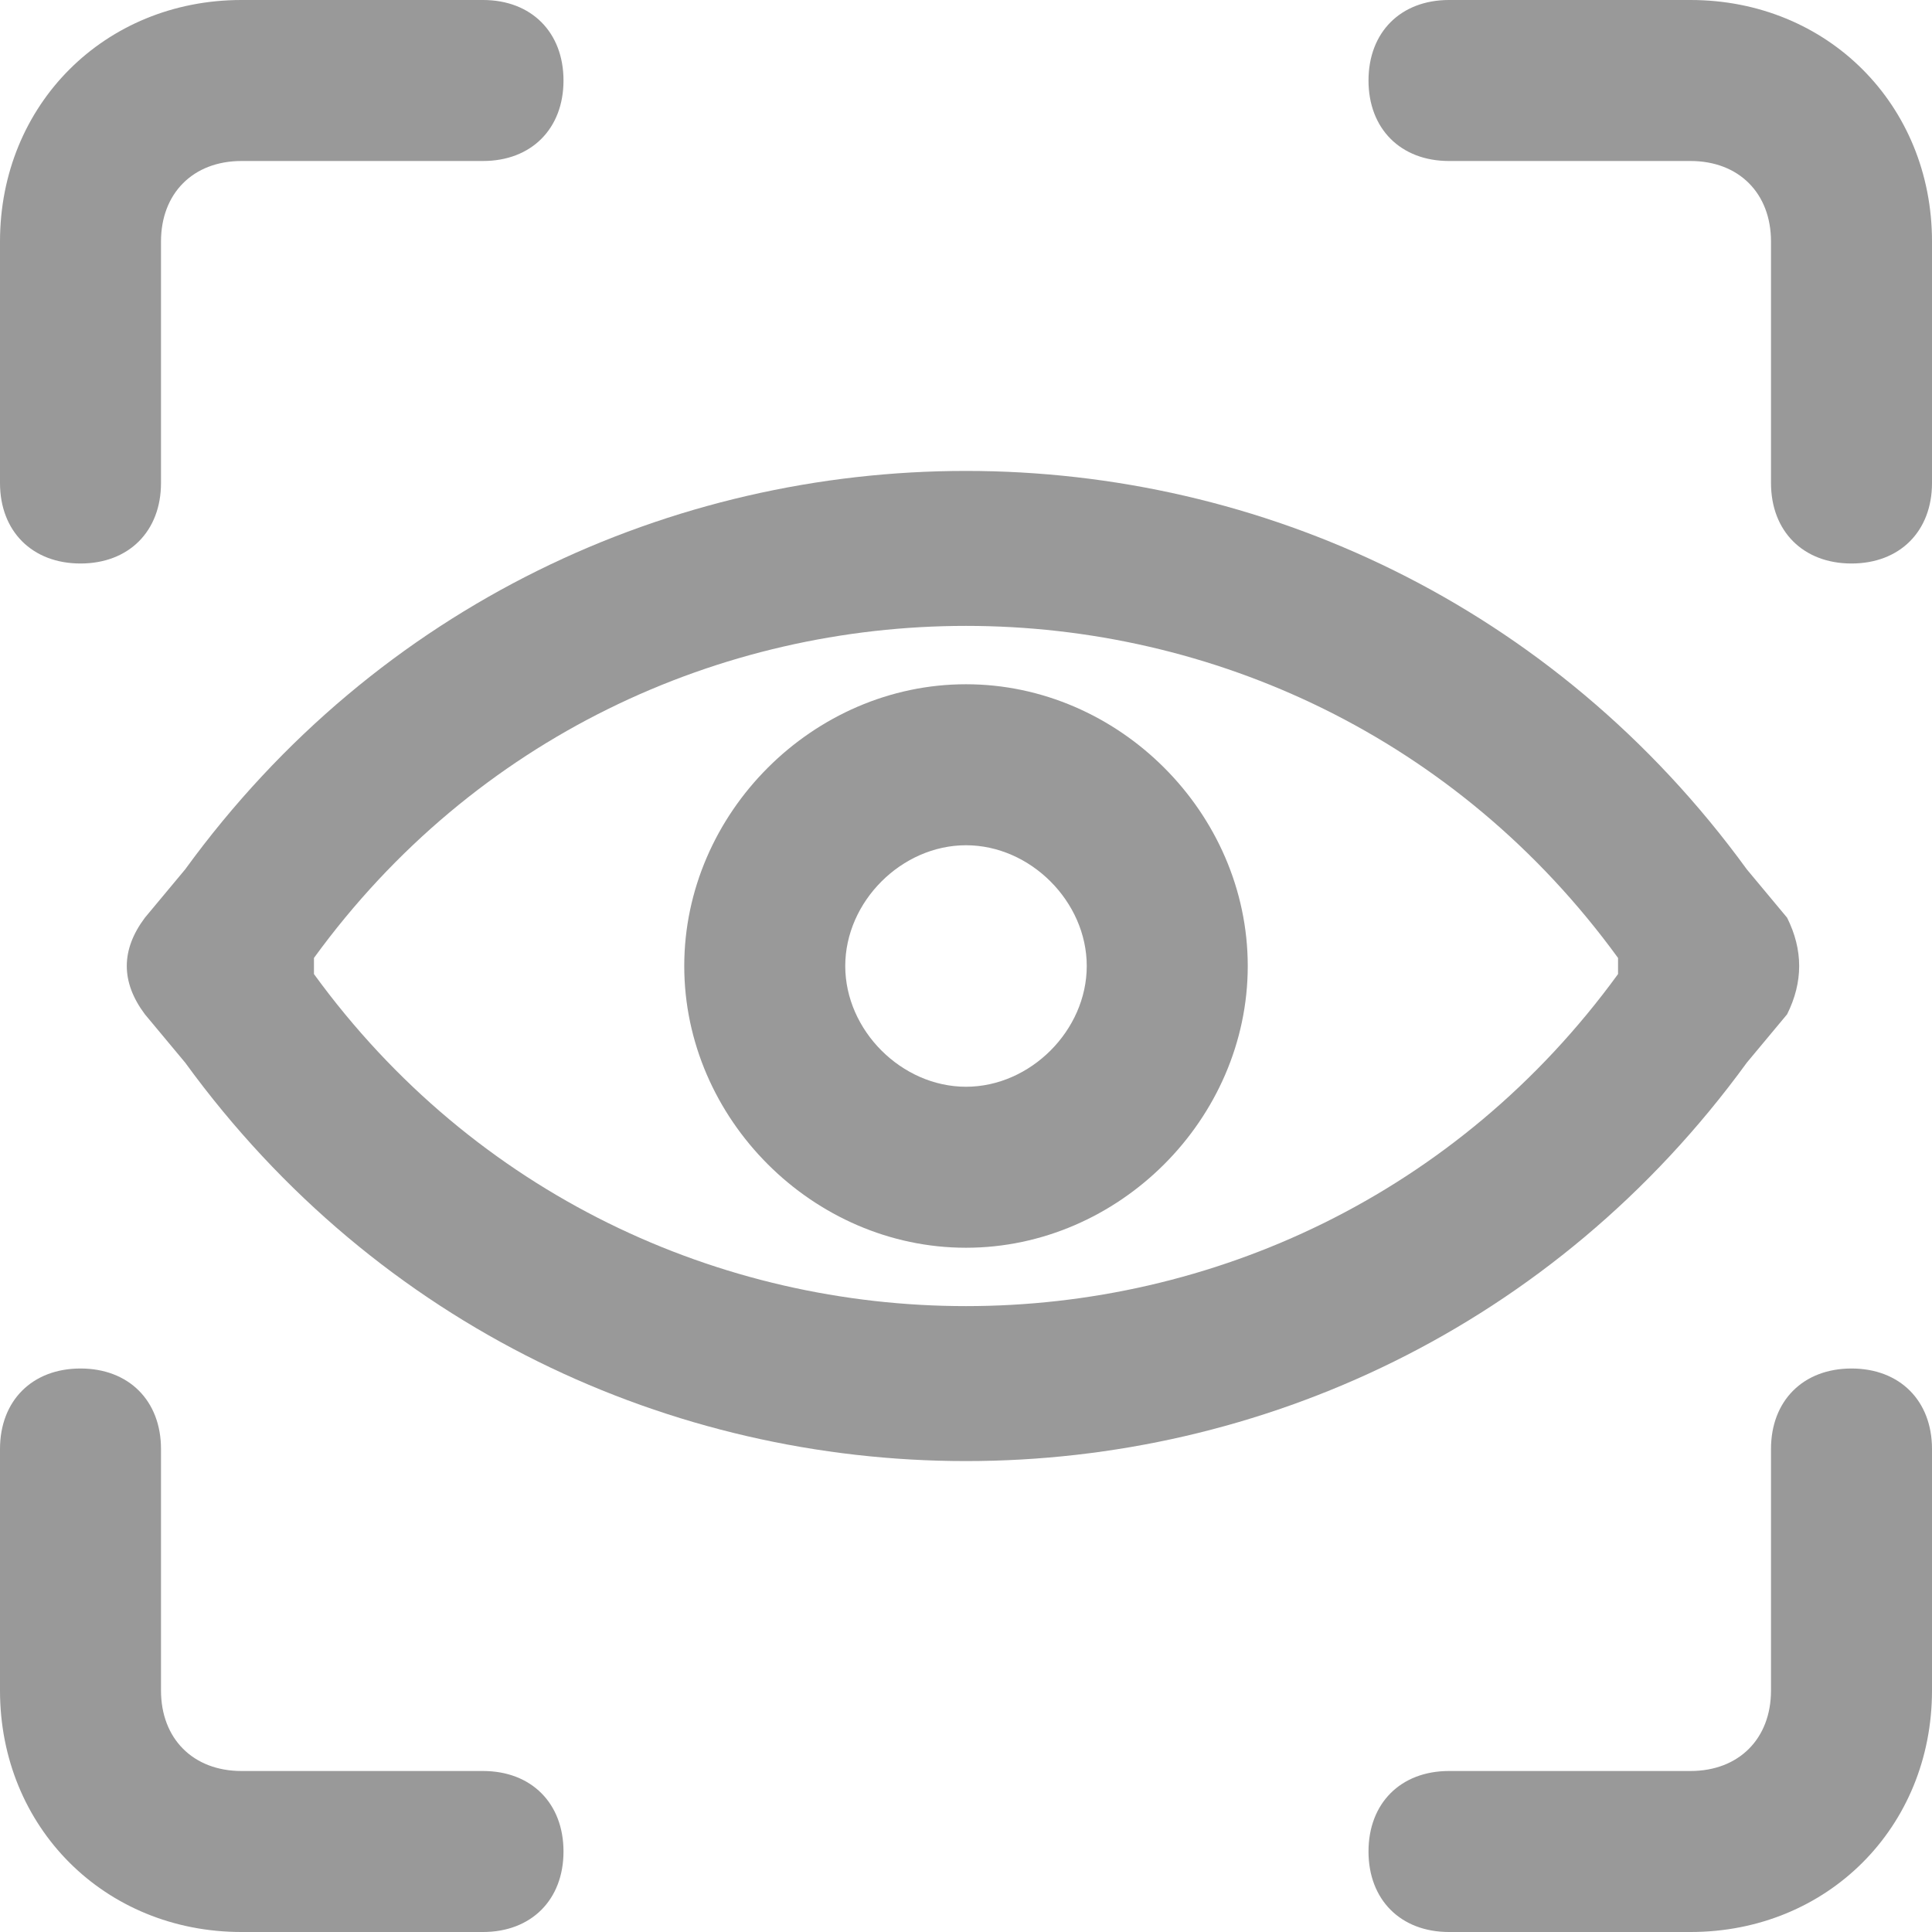 <svg t="1753244882251" class="icon" viewBox="0 0 1024 1024" version="1.1" xmlns="http://www.w3.org/2000/svg" p-id="16014" width="64" height="64"><path d="M85.333 128c0-25.6 17.067-42.667 42.667-42.667h128c25.6 0 42.667-17.067 42.667-42.667s-17.067-42.667-42.667-42.667H128C55.467 0 0 55.467 0 128v128c0 25.6 17.067 42.667 42.667 42.667s42.667-17.067 42.667-42.667V128zM85.333 896c0 25.6 17.067 42.667 42.667 42.667h128c25.6 0 42.667 17.067 42.667 42.667s-17.067 42.667-42.667 42.667H128c-72.533 0-128-55.467-128-128v-128c0-25.6 17.067-42.667 42.667-42.667s42.667 17.067 42.667 42.667v128zM896 85.333c25.6 0 42.667 17.067 42.667 42.667v128c0 25.6 17.067 42.667 42.667 42.667s42.667-17.067 42.667-42.667V128c0-72.533-55.467-128-128-128h-128c-25.6 0-42.667 17.067-42.667 42.667s17.067 42.667 42.667 42.667h128zM938.667 896c0 25.6-17.067 42.667-42.667 42.667h-128c-25.6 0-42.667 17.067-42.667 42.667s17.067 42.667 42.667 42.667h128c72.533 0 128-55.467 128-128v-128c0-25.6-17.067-42.667-42.667-42.667s-42.667 17.067-42.667 42.667v128z" fill="#999999" p-id="16015"></path><path d="M947.2 486.4l-21.333-25.6c-204.8-281.6-622.933-281.6-827.733 0l-21.333 25.6c-12.8 17.067-12.8 34.133 0 51.2l21.333 25.6c204.8 281.6 622.933 281.6 827.733 0l21.333-25.6c8.533-17.067 8.533-34.133 0-51.2z m-89.6 29.867c-170.667 234.667-520.533 234.667-691.2 0v-8.533c170.667-234.667 520.533-234.667 691.2 0v8.533z" fill="#999999" p-id="16016"></path><path d="M512 362.667c-81.067 0-149.333 68.267-149.333 149.333s68.267 149.333 149.333 149.333 149.333-68.267 149.333-149.333-68.267-149.333-149.333-149.333z m0 213.333c-34.133 0-64-29.867-64-64s29.867-64 64-64 64 29.867 64 64-29.867 64-64 64z" fill="#999999" p-id="16017"></path></svg>